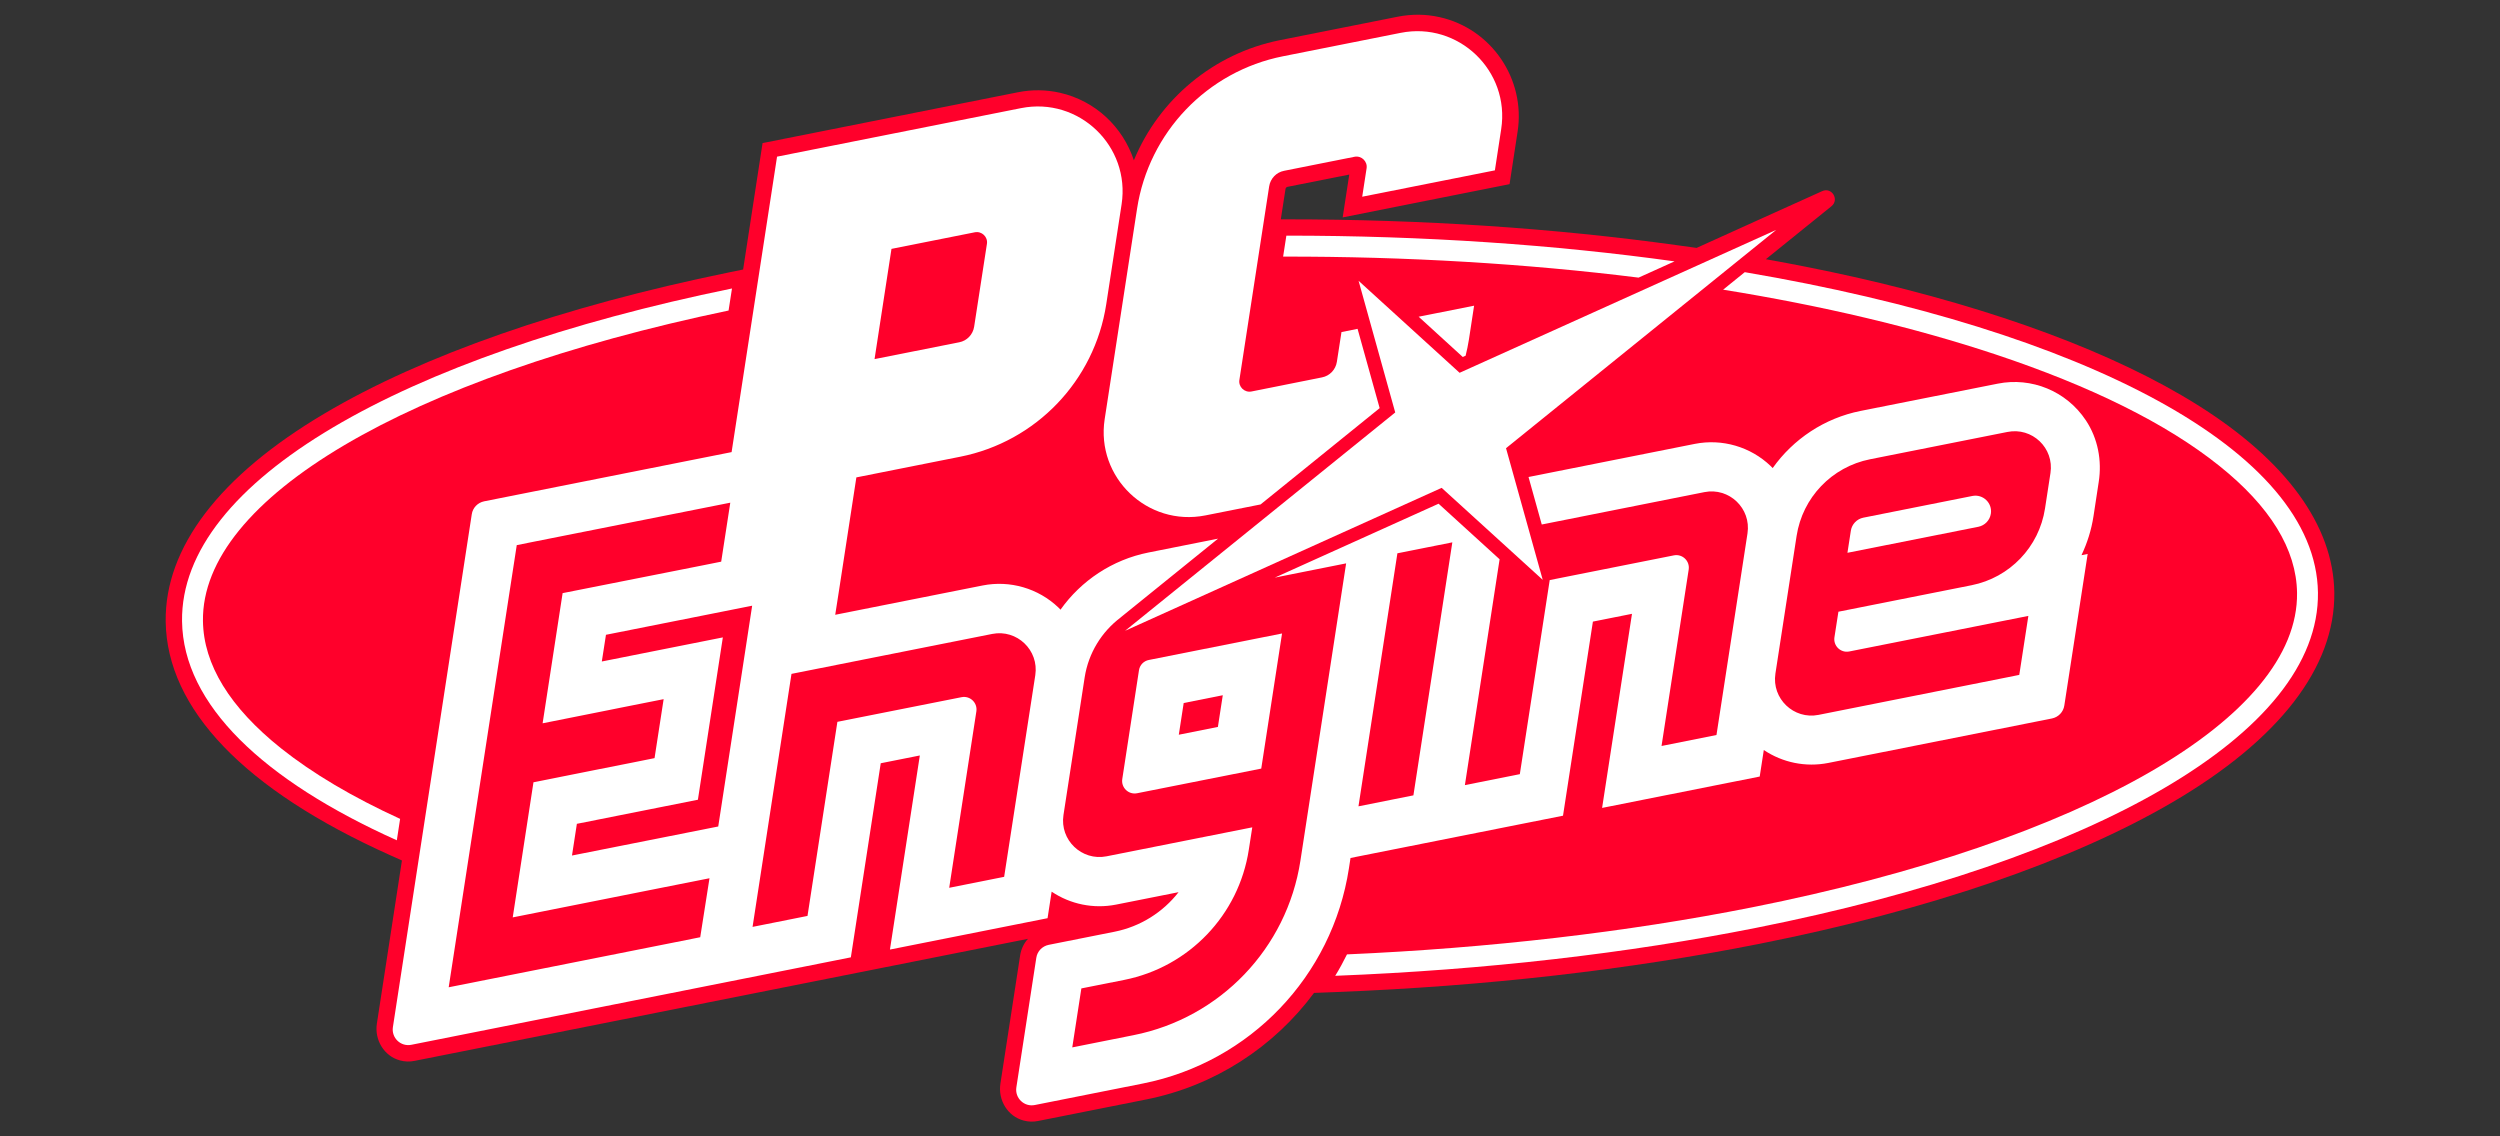 <?xml version="1.0" encoding="UTF-8" standalone="no"?>
<!-- Generator: Adobe Illustrator 26.3.1, SVG Export Plug-In . SVG Version: 6.00 Build 0)  -->

<svg
   version="1.1"
   id="Layer_1"
   x="0px"
   y="0px"
   viewBox="0 0 4400 2000"
   xml:space="preserve"
   sodipodi:docname="pcengine-w.svg"
   width="4400"
   height="2000"
   inkscape:version="1.4 (86a8ad7, 2024-10-11)"
   xmlns:inkscape="http://www.inkscape.org/namespaces/inkscape"
   xmlns:sodipodi="http://sodipodi.sourceforge.net/DTD/sodipodi-0.dtd"
   xmlns="http://www.w3.org/2000/svg"
   xmlns:svg="http://www.w3.org/2000/svg"><rect x="0" y="0" width="4400" height="2000" fill="#333333" stroke="none"/><defs
   id="defs13">
	
	
	

			
		
			
			
		
			
			
			
		</defs><sodipodi:namedview
   id="namedview13"
   pagecolor="#ffffff"
   bordercolor="#000000"
   borderopacity="0.25"
   inkscape:showpageshadow="2"
   inkscape:pageopacity="0.0"
   inkscape:pagecheckerboard="true"
   inkscape:deskcolor="#d1d1d1"
   inkscape:zoom="0.46361144"
   inkscape:cx="2236.7869"
   inkscape:cy="1200.3586"
   inkscape:window-width="3840"
   inkscape:window-height="2066"
   inkscape:window-x="-11"
   inkscape:window-y="-11"
   inkscape:window-maximized="1"
   inkscape:current-layer="Layer_1" />
<style
   type="text/css"
   id="style1">
	.st0{fill:#FFFFFF;}
	.st1{fill:#FF002B;}
</style>
<g
   id="g2"
   style="display:none;fill:#ffffff;fill-opacity:1;stroke:none"
   inkscape:label="OutlineOuter"
   transform="translate(280.5,14.922)">
		<path
   class="st0"
   d="m 1535.2,1964.8 c -5.3,0 -10.7,-0.7 -16,-2.1 -30.4,-8.2 -49.6,-38.7 -44.7,-71 l 34.8,-226.1 c 1.1,-7.1 3.4,-13.8 6.7,-20 L 450,1857.7 c -4,0.8 -8.1,1.3 -12.2,1.3 -5.3,0 -10.7,-0.7 -16,-2.1 -30.4,-8.2 -49.6,-38.7 -44.7,-71 l 43.5,-283 -17,-7.6 C 145.2,1379.3 7.5,1235.4 5.3,1079 3.6,946.8 101.1,818.6 287.4,708.2 c 173.4,-102.8 420,-189 713.3,-249 l 21.6,-4.4 34.2,-222.5 453,-90.1 c 12.1,-2.4 24.3,-3.6 36.3,-3.6 13.4,0 26.8,1.5 39.9,4.5 31.4,7.1 60.5,22.4 84.2,44.3 19.6,18.2 35.1,40.5 45.4,65.2 22.4,-48.7 55.9,-92.3 97.4,-126.7 45.7,-37.8 100.4,-63.9 158.2,-75.4 l 207,-41.2 c 12.2,-2.4 24.5,-3.6 36.5,-3.6 13.4,0 26.7,1.5 39.8,4.4 93.9,21.1 156,112.3 141.3,207.6 l -14.8,96.4 -267.3,53.2 c 192.7,4.6 379.9,19.3 557.9,44.1 l 33.1,4.6 107.2,-48.6 112.4,-50.7 c 3,-1.4 6.1,-2 9.1,-2 8.8,0 16.7,5.8 19.8,14.5 3.1,8.6 0.5,17.6 -6.8,23.4 L 2840.3,438 c 50.7,9.3 98.8,19 143.2,29 251,56.4 460.7,134.6 606.6,226.1 157.6,98.8 241.8,214.5 243.4,334.6 1.7,133.8 -98.1,263.3 -288.6,374.7 -177.6,103.8 -429.5,190.1 -728.4,249.5 -231.5,46 -482.3,74.6 -745.6,84.9 l -36,1.4 c -73,97.4 -178.4,164 -297,187.5 l -190.4,37.9 c -4.1,0.8 -8.2,1.2 -12.3,1.2 z M 1983.5,365.5 c 31.3,0 62.4,0.3 93.5,0.8 l 10.4,-67.1 -100.2,19.9 -7.2,46.4 z"
   id="path1"
   style="display:inline;fill:#ffffff;fill-opacity:1;stroke:none"
   inkscape:label="OutlineOuter1" />
		<path
   class="st0"
   d="m 2214.6,11 c 13,0 25.8,1.4 38.5,4.3 91.1,20.5 151.3,109 137.1,201.3 l -14.2,92.6 -293.7,58.5 11.6,-75.4 -108.7,21.6 c -1.8,0.4 -3.2,1.9 -3.5,3.7 l -8.3,53.5 h 9.9 c 238.3,0 469.6,15.3 687.2,45.5 l 34.7,4.8 108.7,-49.2 112.3,-50.7 c 2.4,-1.1 4.7,-1.6 6.8,-1.6 13.4,0 21.9,18.1 9.6,28.1 l -110.7,89.4 -4.8,3.9 c 53,9.5 104.9,19.9 154.8,31.1 250.3,56.3 459.5,134.2 604.9,225.4 156,97.8 239.2,212 240.8,330 1.7,131.6 -97,259.5 -285.8,369.9 -177,103.4 -428.2,189.5 -726.7,248.9 -231.2,45.9 -481.7,74.5 -744.8,84.8 l -38.7,1.5 c -70.4,94.9 -174.6,163.6 -295.2,187.5 l -190.4,37.9 c -3.7,0.8 -7.4,1.2 -11.1,1.2 -4.9,0 -9.7,-0.7 -14.5,-2 -28,-7.6 -45,-36.1 -40.7,-64.8 l 34.8,-226.1 c 1.7,-10.9 6.6,-21 13.7,-28.9 L 449,1852.3 c -3.7,0.8 -7.4,1.2 -11.1,1.2 -4.9,0 -9.7,-0.7 -14.5,-2 -28,-7.6 -45,-36.1 -40.7,-64.8 l 44.1,-287.1 -20.8,-9.3 C 149.7,1375.3 13.1,1233 11,1079 9.3,949 105.9,822.4 290.4,713 463.2,610.4 709.3,524.5 1002,464.5 l 25.4,-5.2 34.2,-222.5 449.2,-89.4 c 11.8,-2.4 23.6,-3.5 35.3,-3.5 13,0 25.9,1.4 38.7,4.3 63,14.2 111.3,60.8 130.3,118.9 C 1759.4,160 1855.3,79 1972.2,55.7 l 207,-41.2 c 11.8,-2.3 23.7,-3.5 35.4,-3.5 m 0,-11 c 0,0 0,0 0,0 -12.4,0 -25,1.2 -37.6,3.7 l -207,41.2 c -58.7,11.7 -114.3,38.2 -160.7,76.6 -39.1,32.4 -71.1,72.8 -93.7,117.9 -10.3,-21.1 -24.5,-40.2 -41.8,-56.2 -24.4,-22.6 -54.4,-38.4 -86.7,-45.7 -13.5,-3 -27.4,-4.6 -41.1,-4.6 -12.4,0 -25,1.3 -37.4,3.7 l -449.2,89.4 -7.6,1.5 -1.2,7.6 -33,214.9 -17.8,3.6 C 705.9,513.8 458.7,600.1 284.8,703.3 96.8,814.8 -1.7,944.7 0,1079 c 2.2,158.7 141,304.3 401.5,421.2 l 13.1,5.9 -42.8,278.9 c -2.5,16.6 0.9,33.6 9.7,47.8 9,14.6 22.8,25 39,29.3 5.7,1.5 11.6,2.3 17.4,2.3 4.5,0 9,-0.5 13.4,-1.4 l 1055.6,-210 c -1.3,3.8 -2.3,7.7 -2.9,11.7 l -34.8,226.1 c -2.5,16.6 0.9,33.6 9.7,47.8 9,14.6 22.8,25 39,29.3 5.7,1.5 11.6,2.3 17.4,2.3 4.5,0 9,-0.5 13.3,-1.4 l 190.3,-37.9 c 60.7,-12.1 118,-35.2 170.2,-68.7 49.6,-31.8 92.8,-71.8 128.5,-118.8 l 33.4,-1.3 c 263.6,-10.4 514.8,-39 746.5,-85 299.5,-59.6 551.9,-146.1 730.1,-250.2 192.3,-112.4 293.1,-243.7 291.3,-379.5 -1.6,-122 -86.7,-239.3 -246,-339.2 -146.4,-91.8 -356.8,-170.3 -608.3,-226.8 -41,-9.2 -85.2,-18.2 -131.6,-26.9 l 96.7,-78.1 c 9.1,-7.4 12.4,-18.7 8.5,-29.6 -3.9,-10.8 -13.9,-18.1 -25,-18.1 -3.9,0 -7.7,0.9 -11.4,2.5 l -112.3,50.7 -105.7,48.1 -31.5,-4.3 C 2509.2,383 2338.4,368.7 2162.7,363 l 215.5,-42.9 7.6,-1.5 1.2,-7.6 14.2,-92.6 C 2416.3,120.3 2352.4,26.4 2255.6,4.6 2242.2,1.5 2228.4,0 2214.6,0 Z m -222.6,323.8 88.6,-17.6 -8.4,54.5 c -28.5,-0.5 -57.1,-0.7 -85.8,-0.7 z"
   id="path2"
   style="display:inline;fill:#ffffff;fill-opacity:1;stroke:none"
   inkscape:label="OutlineOuter2" />
	</g><path
   class="st0"
   d="m 4108.4,1042.722 c -1.6,-118 -84.8,-232.2 -240.8,-330 -145.4,-91.2 -354.5,-169.1 -604.9,-225.4 -49.9,-11.2 -101.8,-21.6 -154.8,-31.1 l 4.8,-3.9 v 0 l 110.7,-89.4 c 14.3,-11.6 0.5,-34.2 -16.4,-26.5 l -112.3,50.7 -108.7,49.2 -34.7,-4.8 c -217.6,-30.2 -448.9,-45.5 -687.2,-45.5 h -9.9 l 8.3,-53.5 c 0.3,-1.8 1.7,-3.3 3.5,-3.7 l 108.7,-21.6 -11.6,75.4 293.7,-58.5 14.2,-92.6 c 14.2,-92.4 -46,-180.9 -137.1,-201.3 -24.3,-5.5 -49.1,-5.7 -74,-0.8 l -207,41.2 c -117.1,23.3 -213,104.3 -257.3,211.5 -19.1,-58.1 -67.3,-104.7 -130.3,-118.9 -24.3,-5.5 -49.1,-5.8 -74,-0.8 l -449.2,89.4 -34.2,222.5 -25.4,5.2 c -292.7,60 -538.8,145.9 -711.6,248.4 -184.5,109.2 -281,235.8 -279.3,365.9 2.1,154 138.7,296.3 395,411.3 l 20.8,9.3 -44.1,287.1 c -4.4,28.7 12.6,57.3 40.7,64.8 8.5,2.3 17.1,2.6 25.7,0.8 l 1079.5,-214.8 c -7.2,8 -12,18 -13.7,28.9 l -34.8,226.1 c -4.4,28.7 12.6,57.3 40.7,64.8 8.5,2.3 17.1,2.6 25.7,0.8 l 190.4,-37.9 c 120.6,-24 224.8,-92.6 295.2,-187.5 l 38.7,-1.5 c 263.1,-10.3 513.6,-38.9 744.8,-84.8 298.5,-59.4 549.7,-145.5 726.7,-248.9 188.5,-110.1 287.2,-238 285.5,-369.6 z"
   id="path3"
   style="display:inline;fill:#ff002b;fill-opacity:1;stroke:none"
   inkscape:label="Outline" /><g
   id="g20"
   style="display:none;fill:#000000;stroke:none"
   inkscape:label="PC_EngineShadow"
   transform="translate(296.5,30.922)">
		
		<polygon
   class="st1"
   points="2110.6,479.3 2175.1,711 1699.6,1095.3 2256.8,843.7 2434.7,1005.6 2370.1,773.9 2845.6,389.7 2288.4,641.2 "
   id="polygon13"
   style="display:inline;fill:#000000;stroke:none"
   inkscape:label="Star" />
		<path
   class="st1"
   d="m 2294,613.4 5,-2.3 c 2.3,-9.3 4.3,-18.8 5.8,-28.4 l 9.1,-59.6 -97.6,19.4 z"
   id="path13"
   style="display:inline;fill:#000000;stroke:none"
   inkscape:label="C2" /><path
   class="st1"
   d="m 1841,892.2 97.1,-19.3 209.6,-169.5 -38.9,-139.6 -28.3,5.7 -8.1,52.3 c -2.1,13.8 -12.6,24.9 -26.3,27.5 l -124,24.8 c -12.2,2.4 -23.2,-8.1 -21.3,-20.3 l 52.4,-340.6 c 2.1,-13.8 12.6,-24.9 26.3,-27.5 L 2103.4,261 c 12.2,-2.4 23.2,8.1 21.3,20.3 l -7.7,50 233.5,-46.4 11.1,-72.6 c 15.8,-102.6 -75.2,-189.7 -177,-169.4 l -207,41.2 c -133.5,26.5 -236.2,133.8 -256.9,268.4 l -57,370.4 c -15.6,102.4 75.3,189.5 177.3,169.3 z"
   id="path14"
   style="display:inline;fill:#000000;stroke:none"
   inkscape:label="C1" />
		<path
   class="st1"
   d="M 214,1302 C 123.9,1230 77.7,1154.7 76.7,1078 73.8,862.7 435.7,649.8 1001.8,531.6 l 6,-38.8 c -580,118.8 -971.2,338.9 -967.9,585.7 2,146.4 142.4,279.7 378,385.5 l 5.8,-37.7 C 339.8,1387.9 269.6,1346.3 214,1302 Z"
   id="path15"
   style="display:inline;fill:#000000;stroke:none"
   inkscape:label="Oval1" />
		<path
   class="st1"
   d="m 1983.5,399.8 -5.7,36.9 c 217.3,-0.3 428.3,12.4 625.6,37 l 63.3,-28.6 c -210.5,-29.3 -441.1,-45.3 -683.2,-45.3 z"
   id="path16"
   style="display:inline;fill:#000000;stroke:none"
   inkscape:label="Oval2" />
		<path
   class="st1"
   d="m 2790.3,464.1 -38.1,30.8 c 174.6,28.2 336.2,66.4 478.6,113.7 169.3,56.3 302,122.2 394.2,196 90.1,72 136.3,147.3 137.3,224 3,219.6 -373.7,436.9 -959.7,553.5 -219.4,43.6 -462.9,71.8 -712.4,82.7 -6.4,12.9 -13.2,25.5 -20.7,37.7 266.3,-10.4 516.9,-39.9 740.2,-84.3 591.8,-117.7 992.6,-340.2 989.4,-590.1 -3.4,-250.3 -411.9,-462.4 -1008.8,-564 z"
   id="path17"
   style="display:inline;fill:#000000;stroke:none"
   inkscape:label="Oval3" />
		<path
   class="st1"
   d="m 3190.8,858 -191.9,38.2 c -11.3,2.3 -20.1,11.4 -21.9,22.9 l -6,38.9 230.5,-45.8 c 11.3,-2.3 20.1,-11.4 21.9,-22.9 v 0 c 3,-18.9 -13.8,-35 -32.6,-31.3 z"
   id="path18"
   style="display:inline;fill:#000000;stroke:none"
   inkscape:label="e" /><path
   class="st1"
   d="m 1724.1,1164.7 -29.4,191.5 c -2.3,15.1 11,27.9 26,25 l 218.6,-43.4 36.6,-237.8 -234.3,46.6 c -9.1,1.7 -16.1,8.9 -17.5,18.1 z m 78.7,57.7 68.8,-13.7 -8.6,55.8 -68.8,13.7 z"
   id="path19"
   style="display:inline;fill:#000000;stroke:none"
   inkscape:label="g" /><path
   class="st1"
   d="m 3390.7,725 c -34.5,-52 -96,-76.5 -155.1,-64.7 l -241.4,48 c -63.7,12.7 -118.6,49.6 -154.8,100.6 -1.2,-1.2 -2.4,-2.5 -3.6,-3.7 -35.5,-33.9 -85.3,-48.4 -133.4,-38.9 l -292.7,58.3 23.3,83.6 286.3,-57 c 43.5,-8.6 82.5,28.6 75.8,72.6 l -54.6,354.9 -96.7,19.3 47.8,-310.5 c 2.3,-15.1 -11,-27.9 -26,-25 l -218.6,43.5 -52.6,341.6 -96.7,19.3 61.1,-397.5 -107.4,-97.8 -288.3,130.1 28.9,-5.8 96.7,-19.3 v 0 l -80.5,523.5 c -23.7,153.9 -141.1,276.6 -293.8,306.9 l -107.7,21.5 16,-103.8 75.5,-15 c 113.9,-22.7 201.6,-114.2 219.2,-229.1 l 6.1,-39.4 -256.5,51 c -43.5,8.6 -82.5,-28.6 -75.8,-72.6 l 37.3,-242.2 c 6.7,-43.1 30,-80.5 63.4,-105.6 l 0.1,-0.2 171.3,-138.5 -122.5,24.4 c -63.7,12.7 -118.6,49.6 -154.8,100.6 -1.2,-1.2 -2.4,-2.5 -3.6,-3.7 -35.5,-33.9 -85.3,-48.4 -133.4,-38.9 l -259.5,51.6 7.3,-47 29.9,-194.8 182.9,-36.4 c 133.5,-26.5 236.2,-133.8 256.9,-268.4 l 27,-175.7 c 15.8,-102.6 -75.2,-189.7 -177,-169.4 l -429.4,85.4 -80,520 -435.5,86.6 c -11.3,2.3 -20.1,11.3 -21.8,22.8 L 411,1792.8 c -2.9,18.9 13.8,34.9 32.5,31.1 l 584.6,-116.3 v 0 l 188.9,-37.6 52.6,-341.6 68.8,-13.7 -52.6,341.6 277.4,-55.2 7.2,-46.7 c 33,22.2 73.8,30.6 113.3,22.8 l 110.1,-21.9 c -27.4,35.2 -67.1,60.5 -112.6,69.6 l -116,23.1 c -11.3,2.3 -20.1,11.3 -21.8,22.8 l -35.1,228 c -2.9,18.9 13.8,34.9 32.5,31.1 l 190.4,-37.9 c 188.4,-37.5 333.2,-188.8 362.4,-378.6 l 2.8,-18.3 187,-37.2 v 0 l 187,-37.2 52.6,-341.6 68.8,-13.7 -52.6,341.6 277.4,-55.2 7.2,-46.7 c 33,22.2 73.8,30.6 113.3,22.8 l 393.8,-78.3 c 11.3,-2.3 20.1,-11.3 21.8,-22.8 l 41.1,-266.8 -10.9,2.2 c 10.2,-21.5 17.5,-44.6 21.2,-68.9 l 9.1,-59.7 c 6,-37.8 -1.4,-76.8 -22.5,-108.6 z M 1288.5,423.1 1435.2,393.9 c 12.2,-2.4 23.2,8.1 21.3,20.3 L 1434,560 c -2.1,13.8 -12.6,24.9 -26.3,27.5 l -149,29.6 z m -336.6,1211.5 -42,8.4 -49.3,9.8 -275.4,54.8 -76,15.1 119.8,-778.2 32,-6.4 236.6,-47 107.2,-21.3 -16,103.8 -30.9,6.2 -248.2,49.2 -35.2,229.1 116.2,-23.2 20.8,-4.2 76,-15.1 -16,103.8 -40.8,8.2 -56.1,11.1 -116.2,23.2 -36.5,237.8 254.6,-50.7 14.1,-2.8 77.6,-15.4 z m -225.7,-143.8 8.6,-55.8 213,-42.4 43.9,-285.7 -213,42.4 7.3,-47 177,-35.2 80.3,-16 -11.4,74.5 -48.3,314.1 z m 760.6,37.5 -96.7,19.3 47.8,-310.5 c 2.3,-15.1 -11,-27.9 -26,-25 l -218.6,43.4 -52.6,341.6 -96.7,19.3 68.5,-445.3 353.3,-70.3 c 43.5,-8.6 82.5,28.6 75.8,72.6 z m 720.3,-143.4 -96.7,19.3 68.5,-445.3 96.7,-19.3 z m 1121.2,-567.2 -9.6,62.4 c -10.4,67.7 -62,121.6 -129.3,135 l -234.3,46.6 -7,45 c -2.3,15.1 11,27.9 26,25 l 218.6,-43.4 43.2,-8.6 53.5,-10.6 -16,103.8 -18.3,3.7 -335.1,66.7 c -43.5,8.6 -82.5,-28.6 -75.8,-72.6 l 37.3,-242.3 c 10.4,-67.7 62,-121.6 129.3,-135 l 241.4,-48 c 43.9,-9 82.9,28.3 76.1,72.3 z"
   id="path20"
   style="display:inline;fill:#000000;stroke:none"
   inkscape:label="P_Engine" />
	</g><g
   id="g12"
   style="display:inline;fill:#ffffff;fill-opacity:1;stroke:none"
   inkscape:label="PC_Engine"
   transform="translate(280.5,14.922)">
		
		<polygon
   class="st1"
   points="2288.4,641.2 2110.6,479.3 2175.1,711 1699.6,1095.3 2256.8,843.7 2434.7,1005.6 2370.1,773.9 2845.6,389.7 "
   id="polygon4"
   style="display:inline;fill:#ffffff;fill-opacity:1;stroke:none"
   inkscape:label="Star" />
		<path
   class="st1"
   d="m 2294,613.4 5,-2.3 c 2.3,-9.3 4.3,-18.8 5.8,-28.4 l 9.1,-59.6 -97.6,19.4 z"
   id="path4"
   style="display:inline;fill:#ffffff;fill-opacity:1;stroke:none"
   inkscape:label="C2" /><path
   class="st1"
   d="m 1841,892.2 97.1,-19.3 209.6,-169.5 -38.9,-139.6 -28.3,5.7 -8.1,52.3 c -2.1,13.8 -12.6,24.9 -26.3,27.5 l -124,24.8 c -12.2,2.4 -23.2,-8.1 -21.3,-20.3 l 52.4,-340.6 c 2.1,-13.8 12.6,-24.9 26.3,-27.5 L 2103.4,261 c 12.2,-2.4 23.2,8.1 21.3,20.3 l -7.7,50 233.5,-46.4 11.1,-72.6 c 15.8,-102.6 -75.2,-189.7 -177,-169.4 l -207,41.2 c -133.5,26.5 -236.2,133.8 -256.9,268.4 l -57,370.4 c -15.6,102.4 75.3,189.5 177.3,169.3 z"
   id="path5"
   style="display:inline;fill:#ffffff;fill-opacity:1;stroke:none"
   inkscape:label="C1" />
		<path
   class="st1"
   d="M 214,1302 C 123.9,1230 77.7,1154.7 76.7,1078 73.8,862.7 435.7,649.8 1001.8,531.6 l 6,-38.8 c -580,118.8 -971.2,338.9 -967.9,585.7 2,146.4 142.4,279.7 378,385.5 l 5.8,-37.7 C 339.8,1387.9 269.6,1346.3 214,1302 Z"
   id="path6"
   style="display:inline;fill:#ffffff;fill-opacity:1;stroke:none"
   inkscape:label="Oval1" />
		<path
   class="st1"
   d="m 1983.5,399.8 -5.7,36.9 c 217.3,-0.3 428.3,12.4 625.6,37 l 63.3,-28.6 c -210.5,-29.3 -441.1,-45.3 -683.2,-45.3 z"
   id="path7"
   style="display:inline;fill:#ffffff;fill-opacity:1;stroke:none"
   inkscape:label="Oval2" />
		<path
   class="st1"
   d="m 2790.3,464.1 -38.1,30.8 c 174.6,28.2 336.2,66.4 478.6,113.7 169.3,56.3 302,122.2 394.2,196 90.1,72 136.3,147.3 137.3,224 3,219.6 -373.7,436.9 -959.7,553.5 -219.4,43.6 -462.9,71.8 -712.4,82.7 -6.4,12.9 -13.2,25.5 -20.7,37.7 266.3,-10.4 516.9,-39.9 740.2,-84.3 591.8,-117.7 992.6,-340.2 989.4,-590.1 -3.4,-250.3 -411.9,-462.4 -1008.8,-564 z"
   id="path8"
   style="display:inline;fill:#ffffff;fill-opacity:1;stroke:none"
   inkscape:label="Oval3" />
		<path
   class="st1"
   d="m 3190.8,858 -191.9,38.2 c -11.3,2.3 -20.1,11.4 -21.9,22.9 l -6,38.9 230.5,-45.8 c 11.3,-2.3 20.1,-11.4 21.9,-22.9 v 0 c 3,-18.9 -13.8,-35 -32.6,-31.3 z"
   id="path9"
   style="display:inline;fill:#ffffff;fill-opacity:1;stroke:none"
   inkscape:label="e" /><path
   class="st1"
   d="m 1724.1,1164.7 -29.4,191.5 c -2.3,15.1 11,27.9 26,25 l 218.6,-43.4 36.6,-237.8 -234.3,46.6 c -9.1,1.7 -16.1,8.9 -17.5,18.1 z m 78.7,57.7 68.8,-13.7 -8.6,55.8 -68.8,13.7 z"
   id="path10"
   style="display:inline;fill:#ffffff;fill-opacity:1;stroke:none"
   inkscape:label="g" /><path
   class="st1"
   d="m 3390.7,725 c -34.5,-52 -96,-76.5 -155.1,-64.7 l -241.4,48 c -63.7,12.7 -118.6,49.6 -154.8,100.6 -1.2,-1.2 -2.4,-2.5 -3.6,-3.7 -35.5,-33.9 -85.3,-48.4 -133.4,-38.9 l -292.7,58.3 23.3,83.6 286.3,-57 c 43.5,-8.6 82.5,28.6 75.8,72.6 l -54.6,354.9 -96.7,19.3 47.8,-310.5 c 2.3,-15.1 -11,-27.9 -26,-25 l -218.6,43.5 -52.6,341.6 -96.7,19.3 61.1,-397.5 -107.4,-97.8 -288.3,130.1 28.9,-5.8 96.7,-19.3 v 0 l -80.5,523.5 c -23.7,153.9 -141.1,276.6 -293.8,306.9 l -107.7,21.5 16,-103.8 75.5,-15 c 113.9,-22.7 201.6,-114.2 219.2,-229.1 l 6.1,-39.4 -256.5,51 c -43.5,8.6 -82.5,-28.6 -75.8,-72.6 l 37.3,-242.2 c 6.7,-43.1 30,-80.5 63.4,-105.6 l 0.1,-0.2 171.3,-138.5 -122.5,24.4 c -63.7,12.7 -118.6,49.6 -154.8,100.6 -1.2,-1.2 -2.4,-2.5 -3.6,-3.7 -35.5,-33.9 -85.3,-48.4 -133.4,-38.9 l -259.5,51.6 7.3,-47 29.9,-194.8 182.9,-36.4 c 133.5,-26.5 236.2,-133.8 256.9,-268.4 l 27,-175.7 c 15.8,-102.6 -75.2,-189.7 -177,-169.4 l -429.4,85.4 -80,520 -435.5,86.6 c -11.3,2.3 -20.1,11.3 -21.8,22.8 L 411,1792.8 c -2.9,18.9 13.8,34.9 32.5,31.1 l 584.6,-116.3 v 0 l 188.9,-37.6 52.6,-341.6 68.8,-13.7 -52.6,341.6 277.4,-55.2 7.2,-46.7 c 33,22.2 73.8,30.6 113.3,22.8 l 110.1,-21.9 c -27.4,35.2 -67.1,60.5 -112.6,69.6 l -116,23.1 c -11.3,2.3 -20.1,11.3 -21.8,22.8 l -35.1,228 c -2.9,18.9 13.8,34.9 32.5,31.1 l 190.4,-37.9 c 188.4,-37.5 333.2,-188.8 362.4,-378.6 l 2.8,-18.3 187,-37.2 v 0 l 187,-37.2 52.6,-341.6 68.8,-13.7 -52.6,341.6 277.4,-55.2 7.2,-46.7 c 33,22.2 73.8,30.6 113.3,22.8 l 393.8,-78.3 c 11.3,-2.3 20.1,-11.3 21.8,-22.8 l 41.1,-266.8 -10.9,2.2 c 10.2,-21.5 17.5,-44.6 21.2,-68.9 l 9.1,-59.7 c 6,-37.8 -1.4,-76.8 -22.5,-108.6 z M 1288.5,423.1 1435.2,393.9 c 12.2,-2.4 23.2,8.1 21.3,20.3 L 1434,560 c -2.1,13.8 -12.6,24.9 -26.3,27.5 l -149,29.6 z m -336.6,1211.5 -42,8.4 -49.3,9.8 -275.4,54.8 -76,15.1 119.8,-778.2 32,-6.4 236.6,-47 107.2,-21.3 -16,103.8 -30.9,6.2 -248.2,49.2 -35.2,229.1 116.2,-23.2 20.8,-4.2 76,-15.1 -16,103.8 -40.8,8.2 -56.1,11.1 -116.2,23.2 -36.5,237.8 254.6,-50.7 14.1,-2.8 77.6,-15.4 z m -225.7,-143.8 8.6,-55.8 213,-42.4 43.9,-285.7 -213,42.4 7.3,-47 177,-35.2 80.3,-16 -11.4,74.5 -48.3,314.1 z m 760.6,37.5 -96.7,19.3 47.8,-310.5 c 2.3,-15.1 -11,-27.9 -26,-25 l -218.6,43.4 -52.6,341.6 -96.7,19.3 68.5,-445.3 353.3,-70.3 c 43.5,-8.6 82.5,28.6 75.8,72.6 z m 720.3,-143.4 -96.7,19.3 68.5,-445.3 96.7,-19.3 z m 1121.2,-567.2 -9.6,62.4 c -10.4,67.7 -62,121.6 -129.3,135 l -234.3,46.6 -7,45 c -2.3,15.1 11,27.9 26,25 l 218.6,-43.4 43.2,-8.6 53.5,-10.6 -16,103.8 -18.3,3.7 -335.1,66.7 c -43.5,8.6 -82.5,-28.6 -75.8,-72.6 l 37.3,-242.3 c 10.4,-67.7 62,-121.6 129.3,-135 l 241.4,-48 c 43.9,-9 82.9,28.3 76.1,72.3 z"
   id="path11"
   style="display:inline;fill:#ffffff;fill-opacity:1;stroke:none"
   inkscape:label="P_Engine" />
	</g>
</svg>
